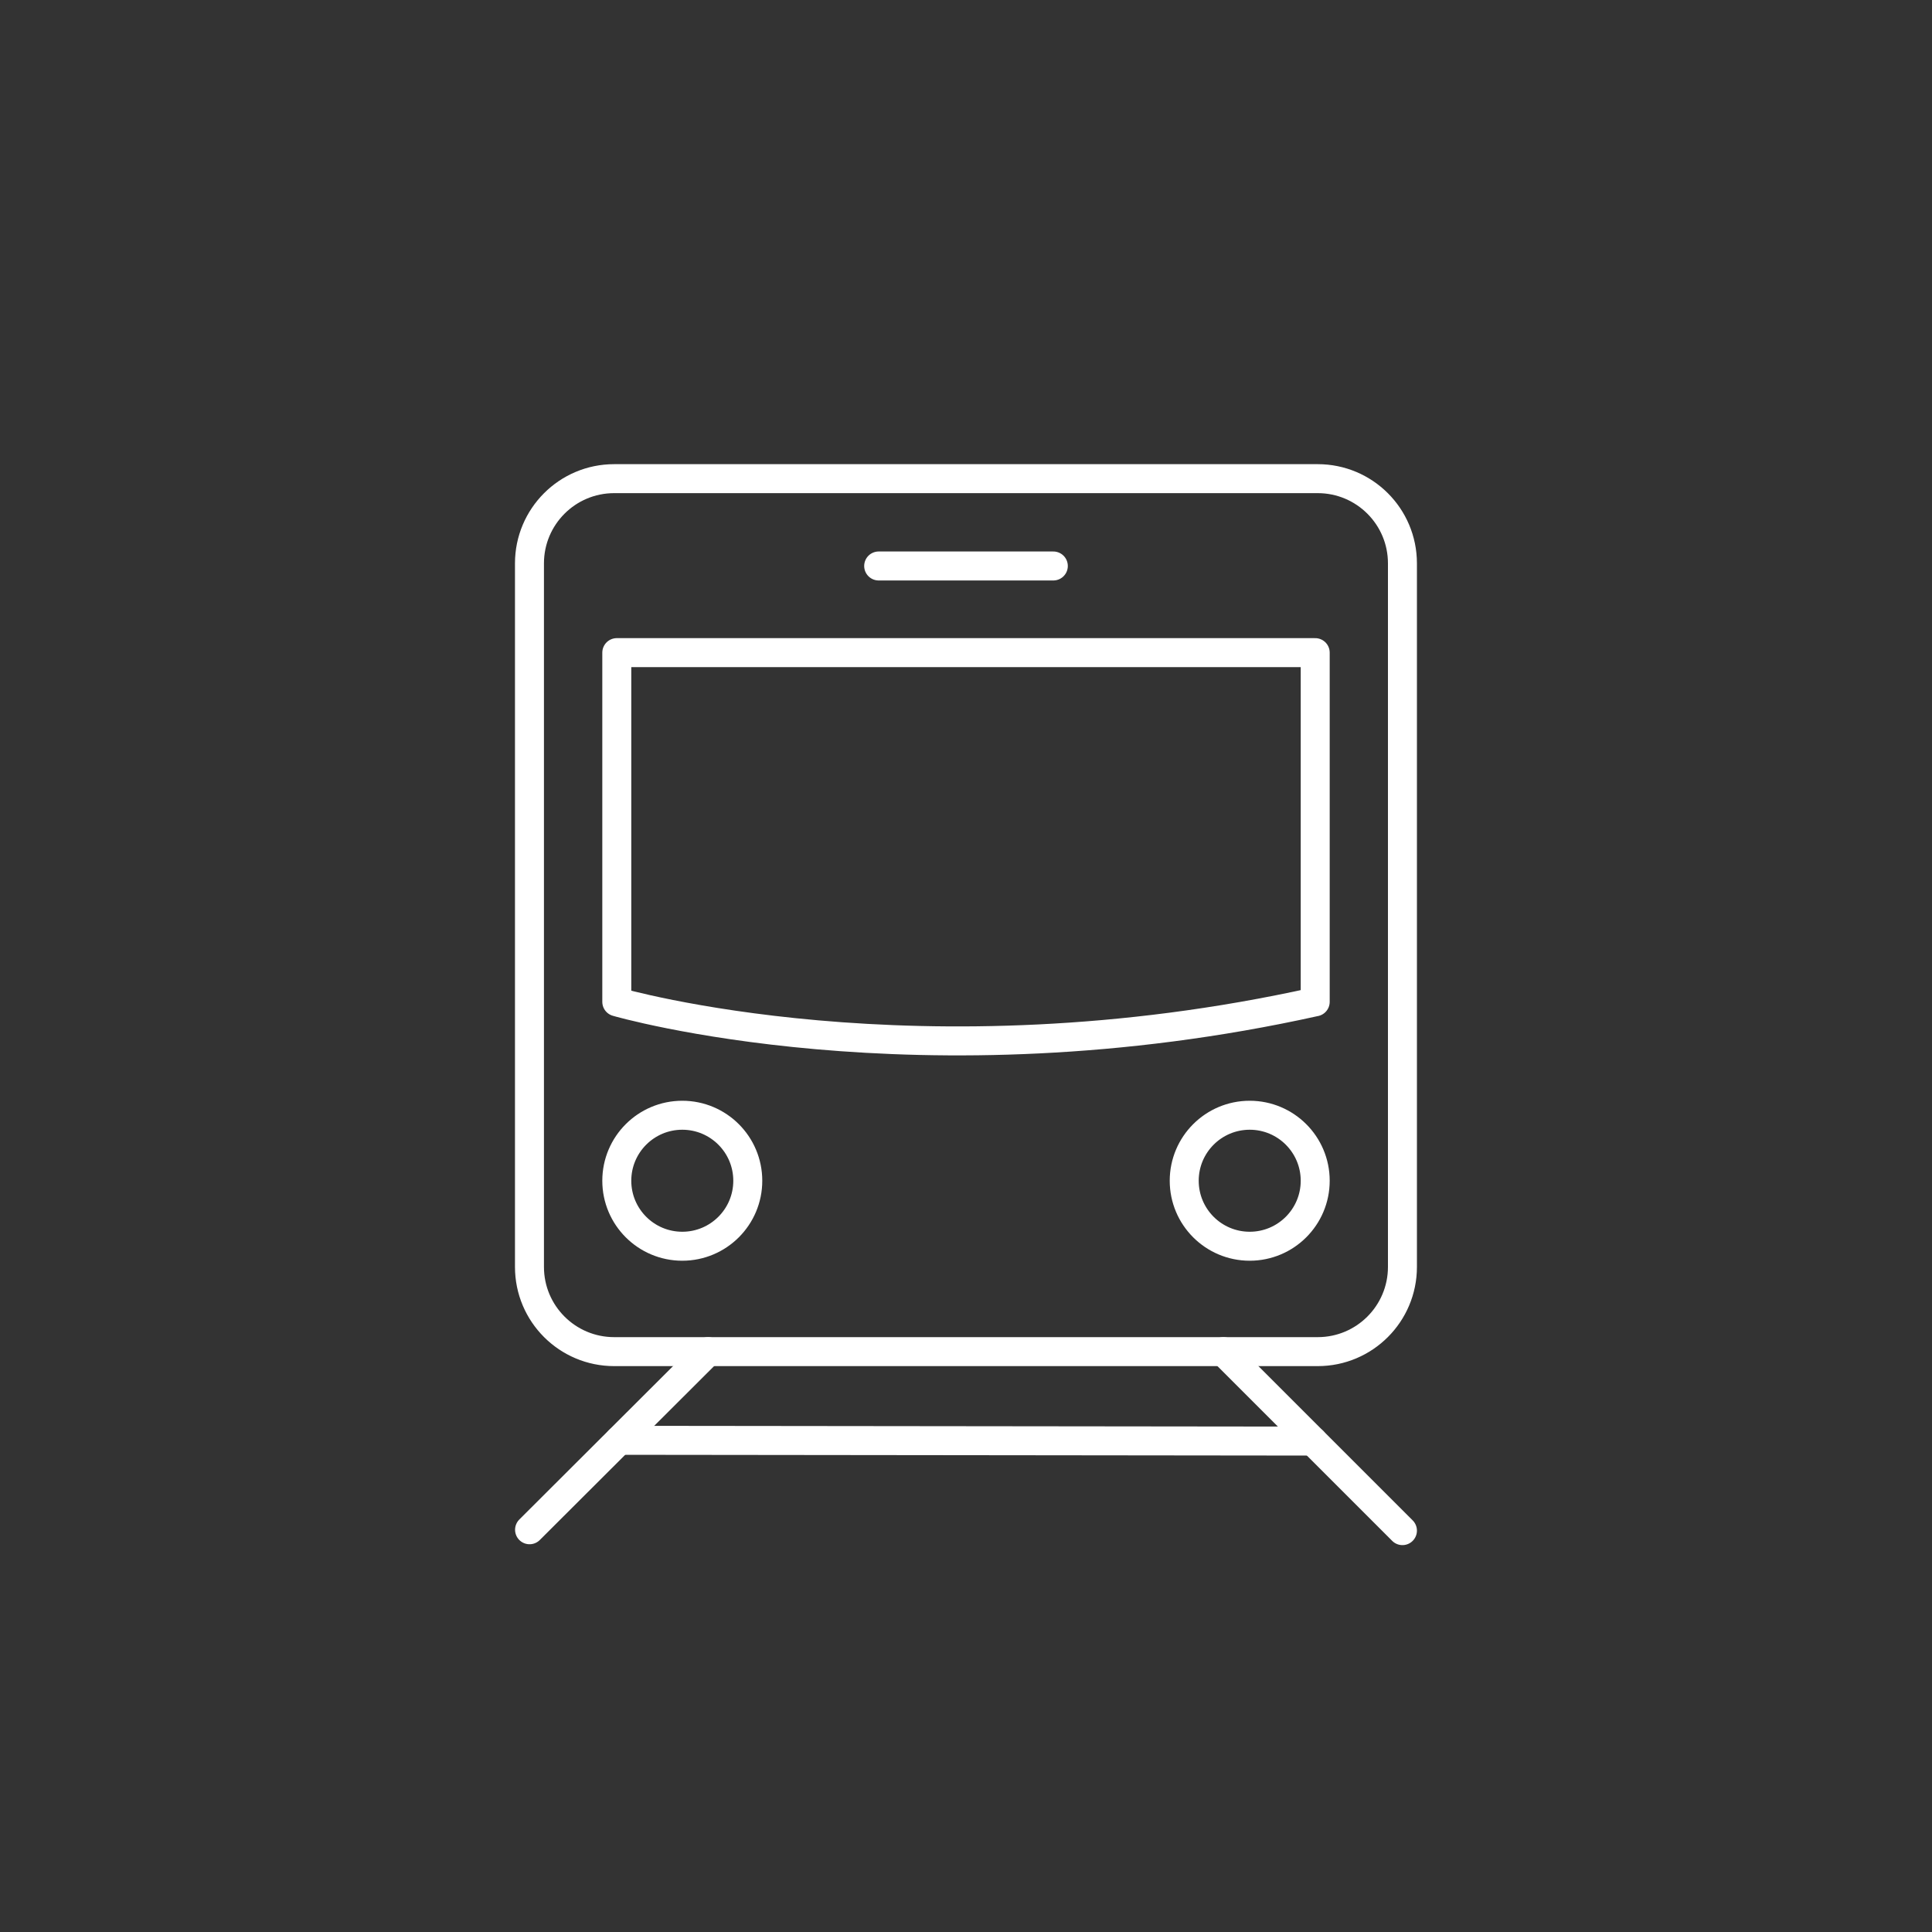 <?xml version="1.0" encoding="UTF-8"?>
<svg id="Icons" xmlns="http://www.w3.org/2000/svg" viewBox="0 0 200 200">
  <rect x="0" y="0" width="200" height="200" fill="#333333" stroke="none"/>
  <defs>
    <style>
      .cls-1 {
        fill: none;
        stroke: #fff;
        stroke-linecap: round;
        stroke-linejoin: round;
        stroke-width: 3px;
      }
    </style>
  </defs>
  <path class="cls-1" d="M136.42,139.92H63.58c-4.84,0-8.77-3.92-8.77-8.77V58.32c0-4.84,3.92-8.77,8.77-8.77h72.83c4.84,0,8.77,3.92,8.77,8.77v72.83c0,4.84-3.92,8.77-8.77,8.77Z"/>
  <circle class="cls-1" cx="70.63" cy="122.23" r="6.78"/>
  <circle class="cls-1" cx="129.37" cy="122.23" r="6.78"/>
  <path class="cls-1" d="M136.15,103.71v-36.15H63.85v36.15s31.26,9.1,72.29,0Z"/>
  <line class="cls-1" x1="90.96" y1="58.59" x2="109.04" y2="58.59"/>
  <line class="cls-1" x1="54.82" y1="158.36" x2="73.3" y2="139.92"/>
  <line class="cls-1" x1="145.18" y1="158.45" x2="126.65" y2="139.92"/>
  <line class="cls-1" x1="64.11" y1="149.1" x2="135.91" y2="149.18"/>
</svg>